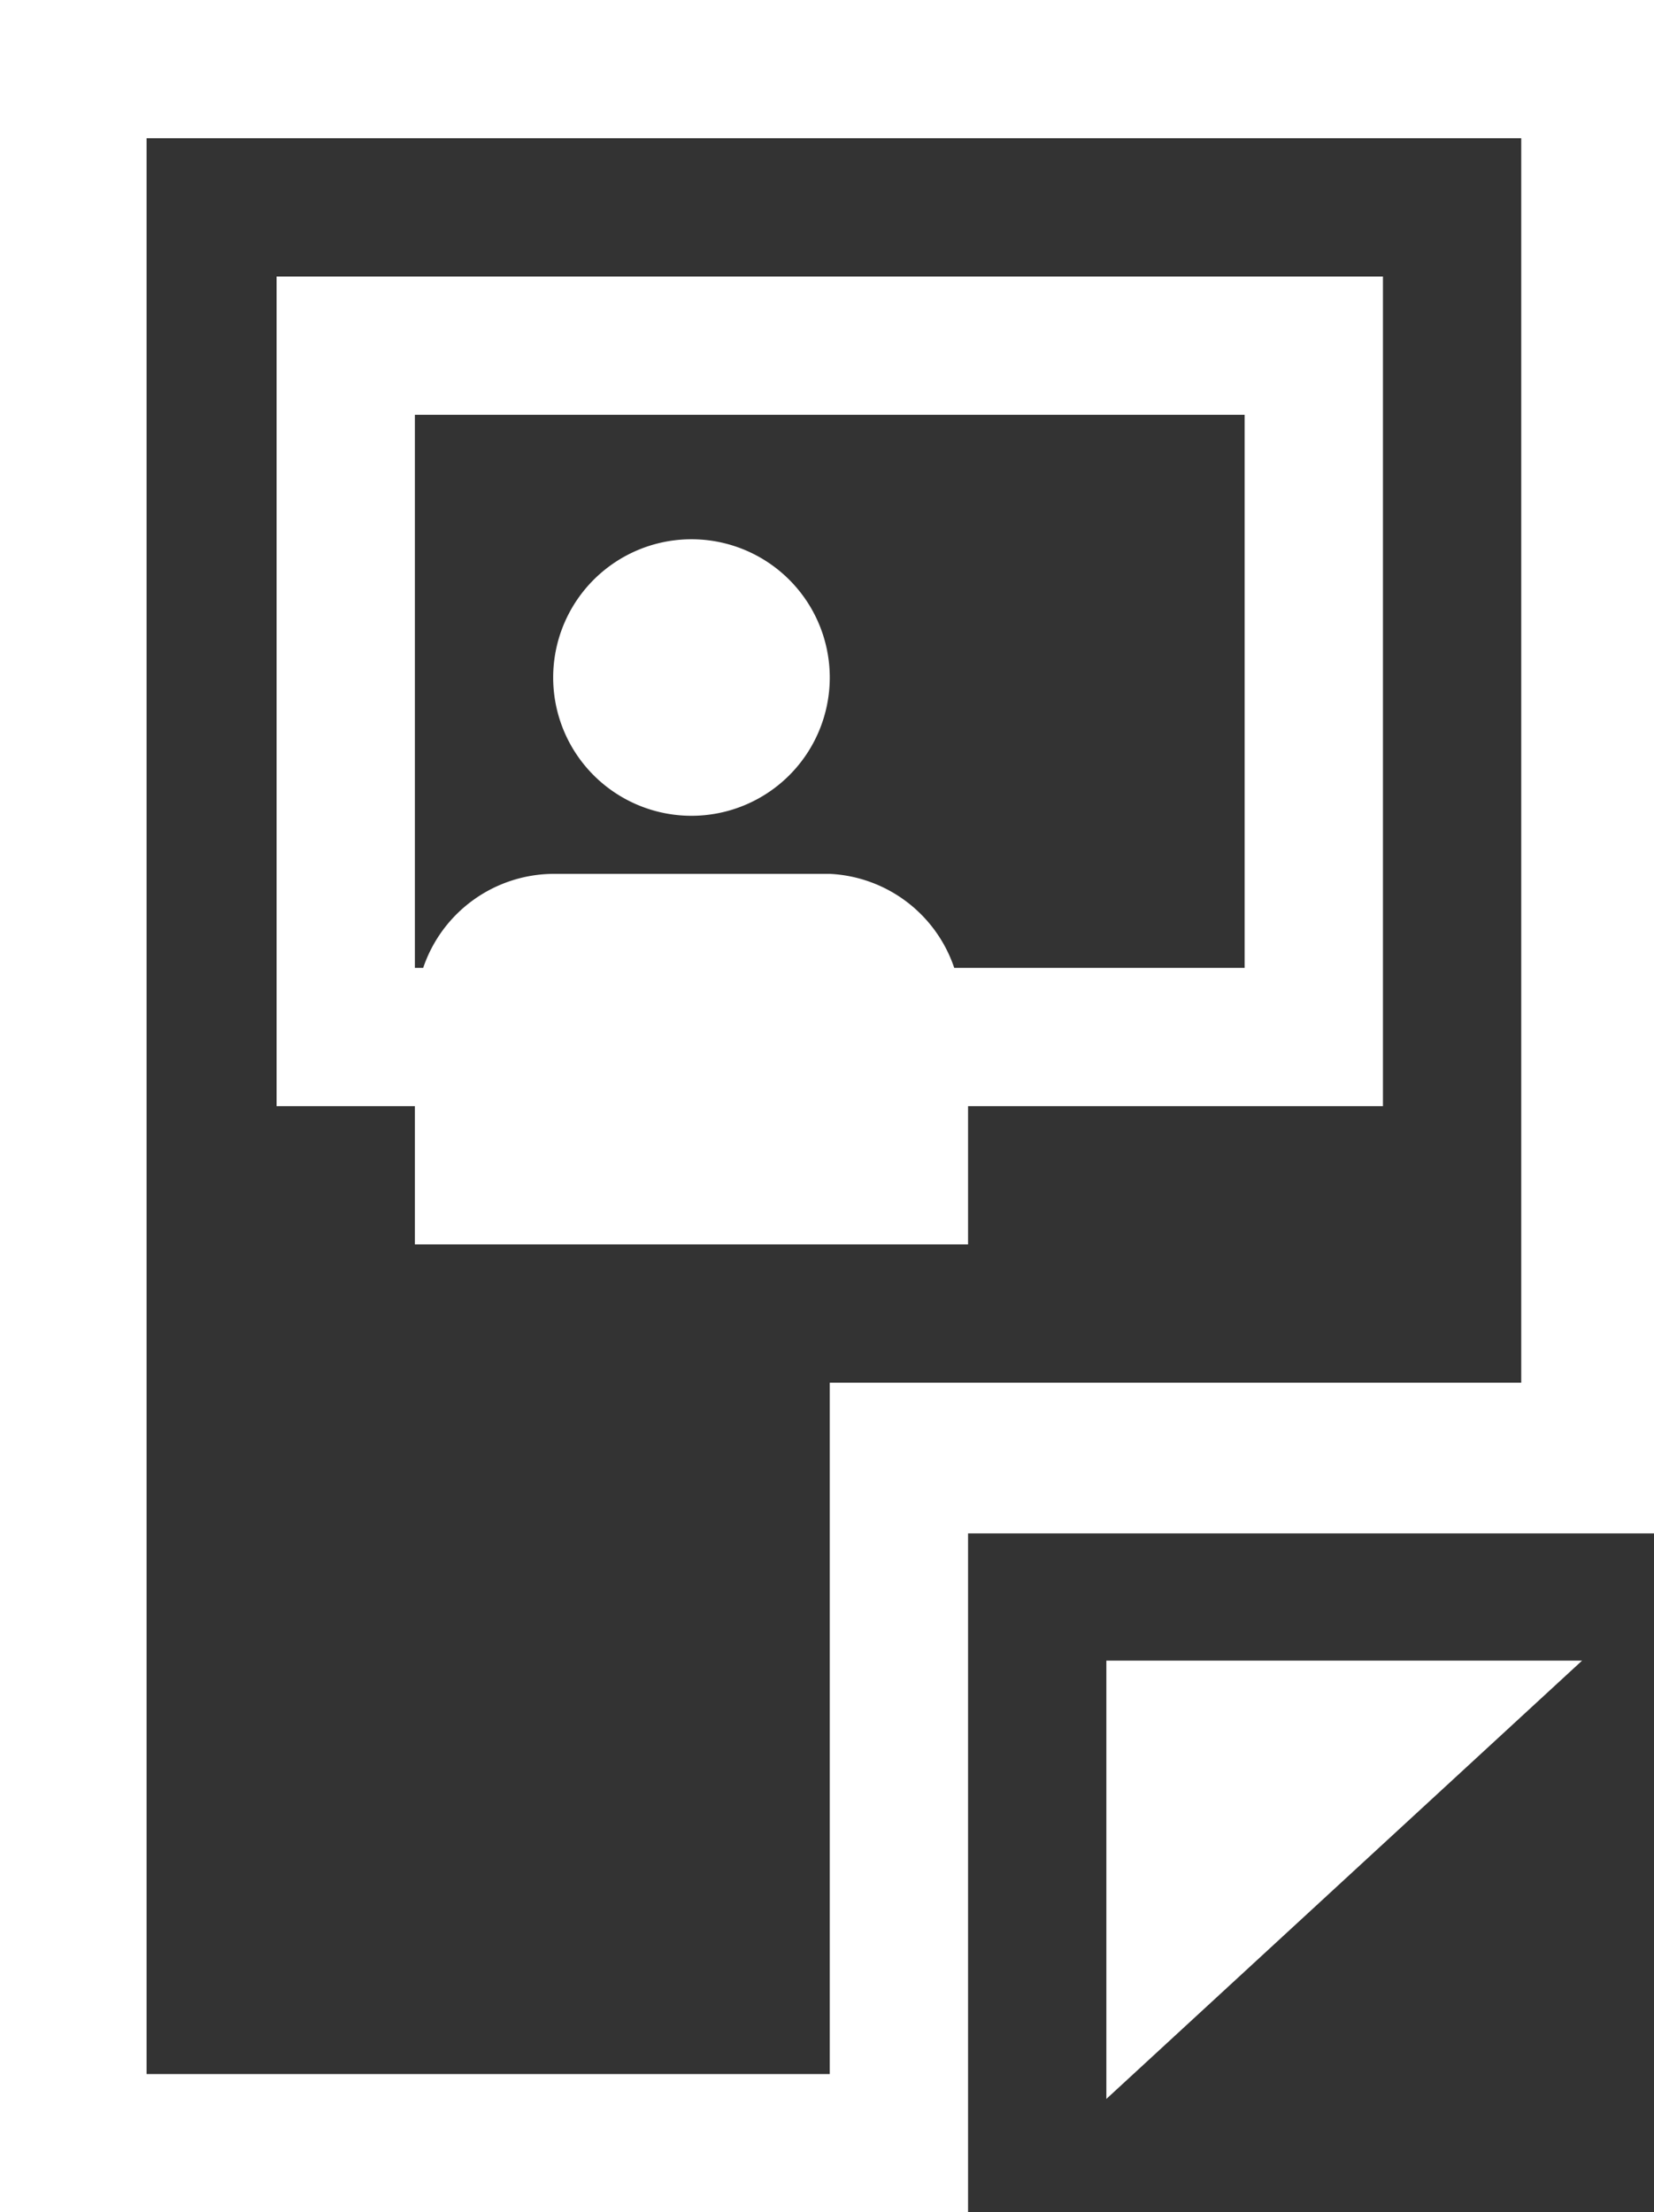 <svg xmlns="http://www.w3.org/2000/svg" viewBox="0 0 11.96 16" fill="#fff"><rect x="0" y="0" width="11.96" height="16" fill="#333333" stroke="none"/><g data-name="Ebene 2"><path d="M8 15.18l3.44-3.17H8v3.17z"/><path d="M0 0v16h7v-4.91h5V0zm11 10H6v5H1.06V1H11z"/><path d="M3 9h4V8h3V2H2v6h1zm0-6h6v4H6.9a1 1 0 00-.9-.68H4a1 1 0 00-.94.68H3z"/><path d="M5 5.9a1 1 0 10-1-1 1 1 0 001 1z"/></g></svg>